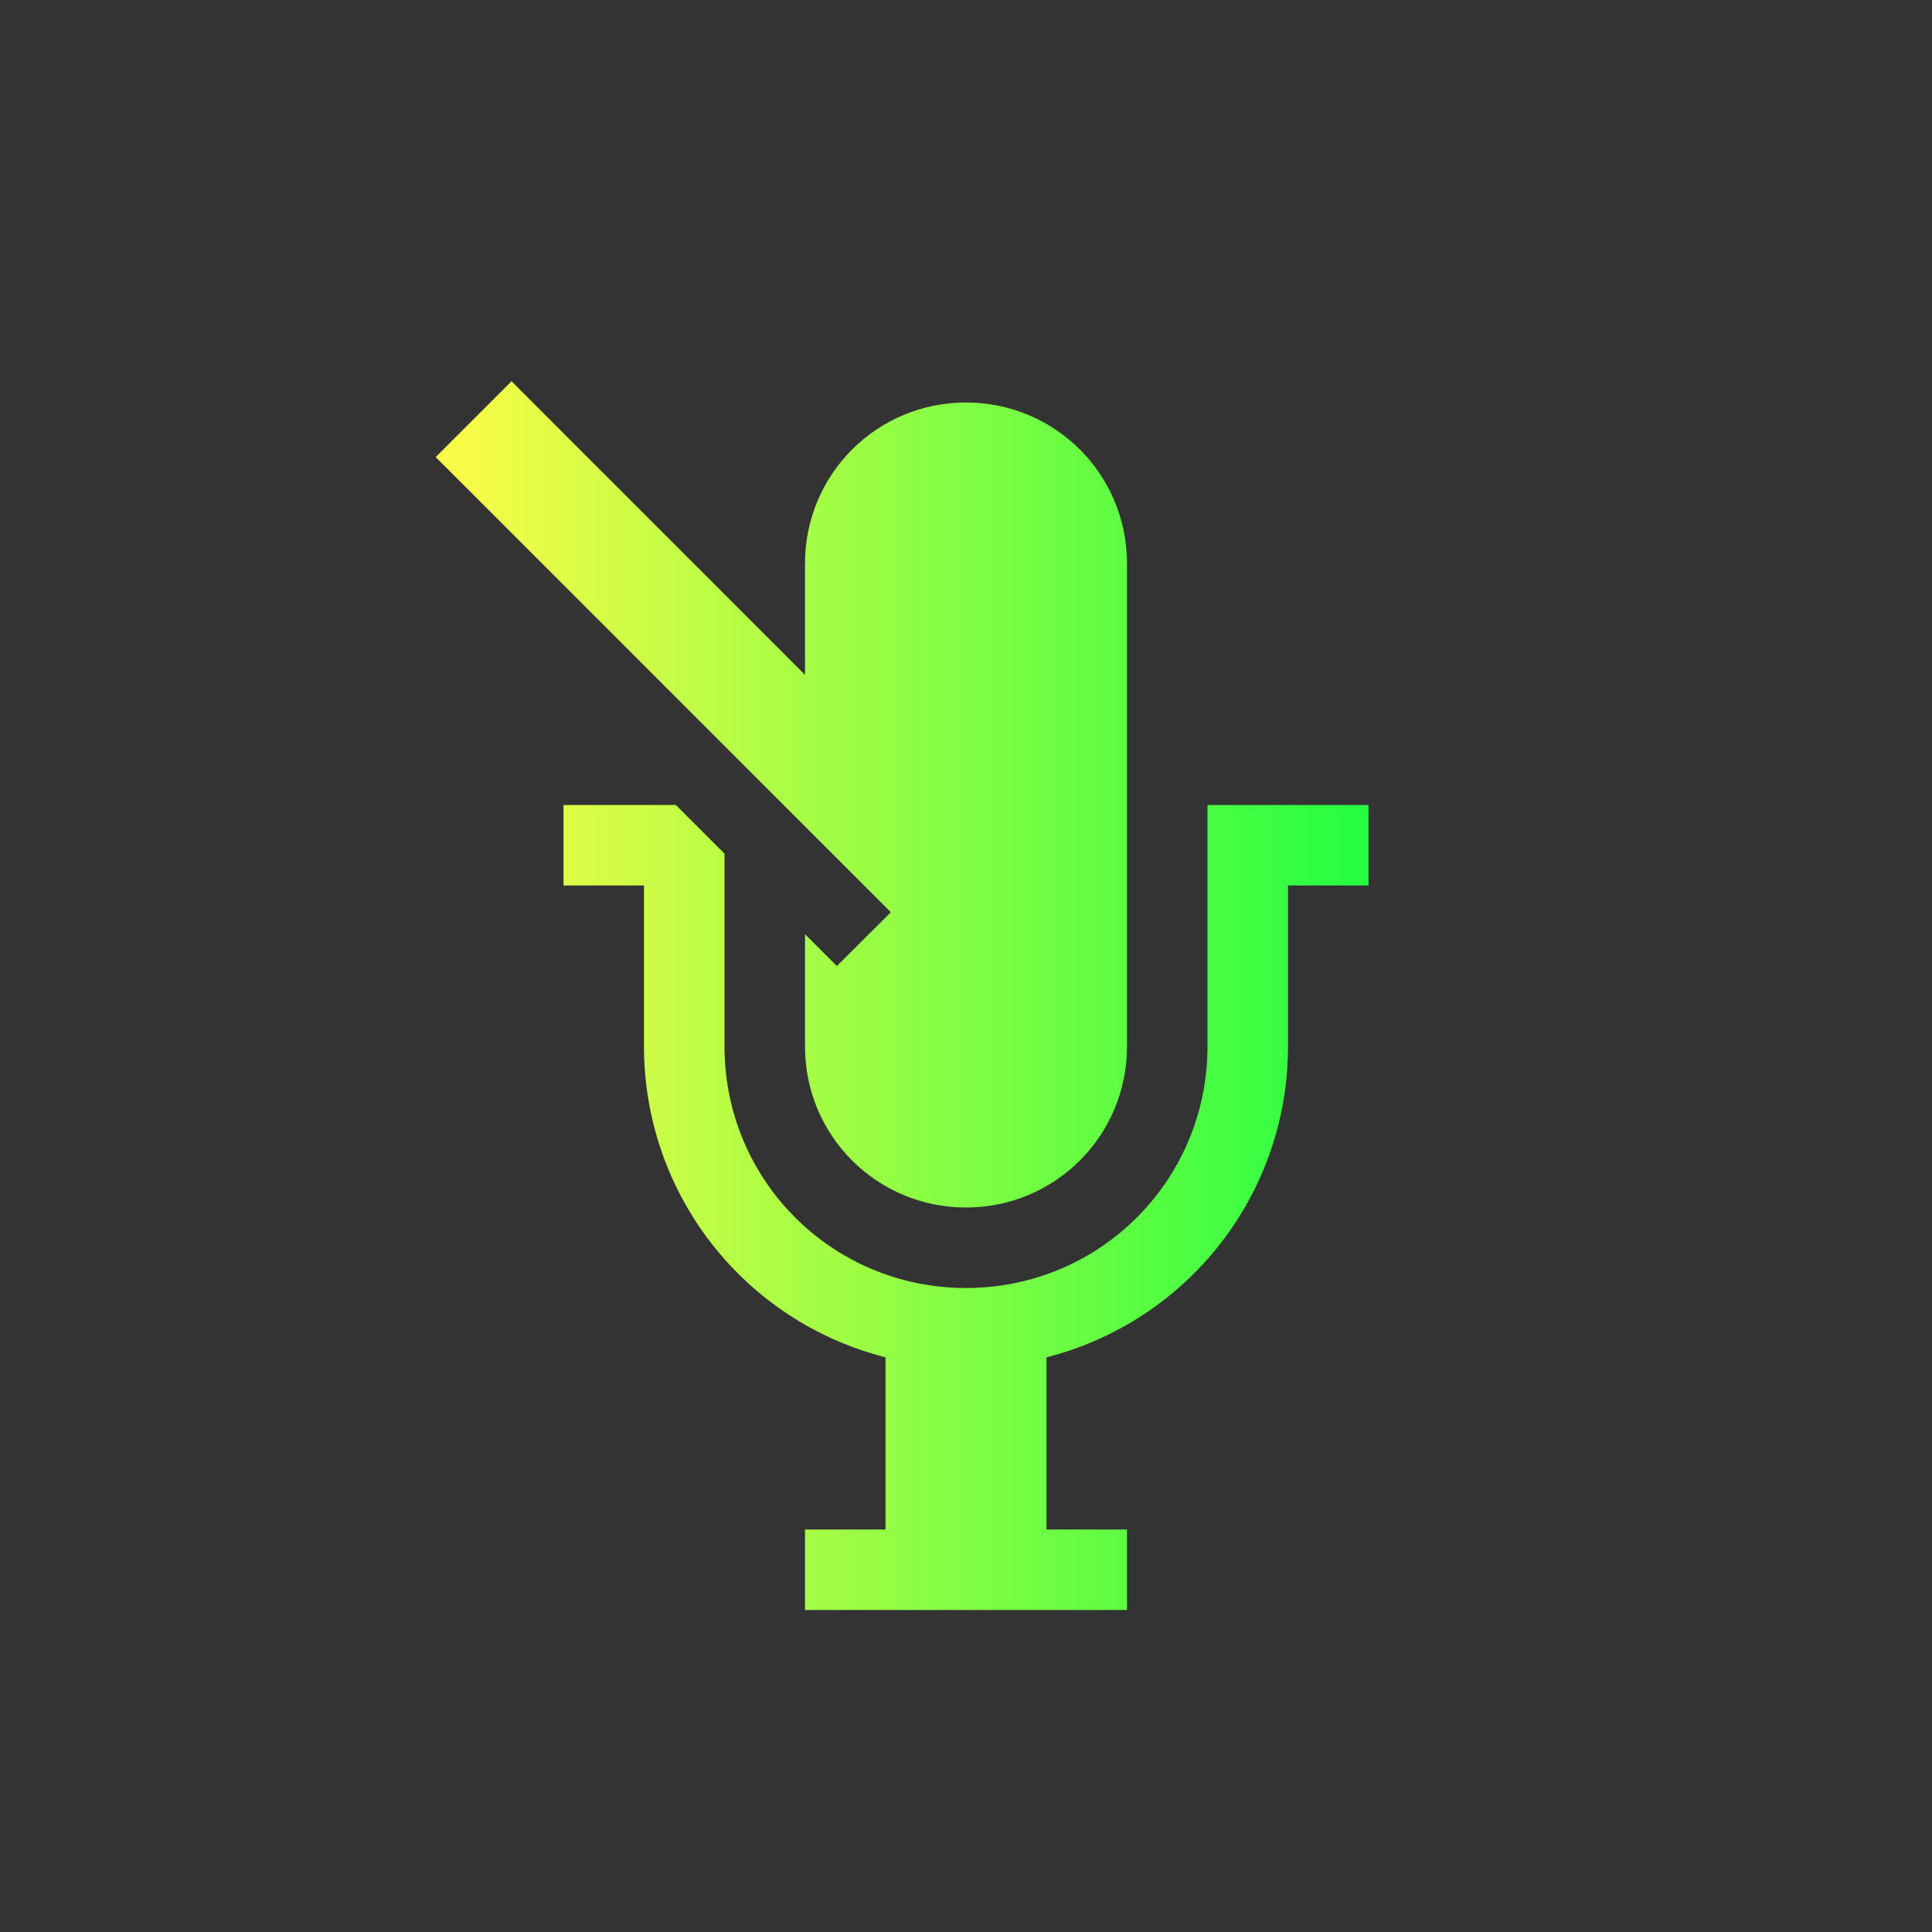 <svg width="24" height="24" viewBox="0 0 24 24" fill="none" xmlns="http://www.w3.org/2000/svg">
<rect x="0" y="0" width="24" height="24" fill="#333333" stroke="none"/>
<path d="M6.354 4.736L5.412 5.678L11.066 11.332L10.396 12L10 11.604V13C10 14.108 10.892 15 12 15C13.108 15 14 14.108 14 13V7C14 5.892 13.108 5 12 5C10.892 5 10 5.892 10 7V8.383L6.354 4.736ZM7 10V11H8V13C7.999 13.886 8.294 14.746 8.837 15.445C9.381 16.145 10.142 16.643 11 16.861V19H10V20H14V19H13V16.861C13.858 16.643 14.619 16.145 15.163 15.445C15.706 14.746 16.001 13.886 16 13V11H17V10H15V13C15 14.662 13.662 16 12 16C10.338 16 9 14.662 9 13V10.604L8.396 10H7Z" fill="url(#paint0_linear_9_2980)"/>
<defs>
<linearGradient id="paint0_linear_9_2980" x1="5.412" y1="12.368" x2="17" y2="12.368" gradientUnits="userSpaceOnUse">
<stop stop-color="#FDFC47"/>
<stop offset="1" stop-color="#24FE41"/>
</linearGradient>
</defs>
</svg>
